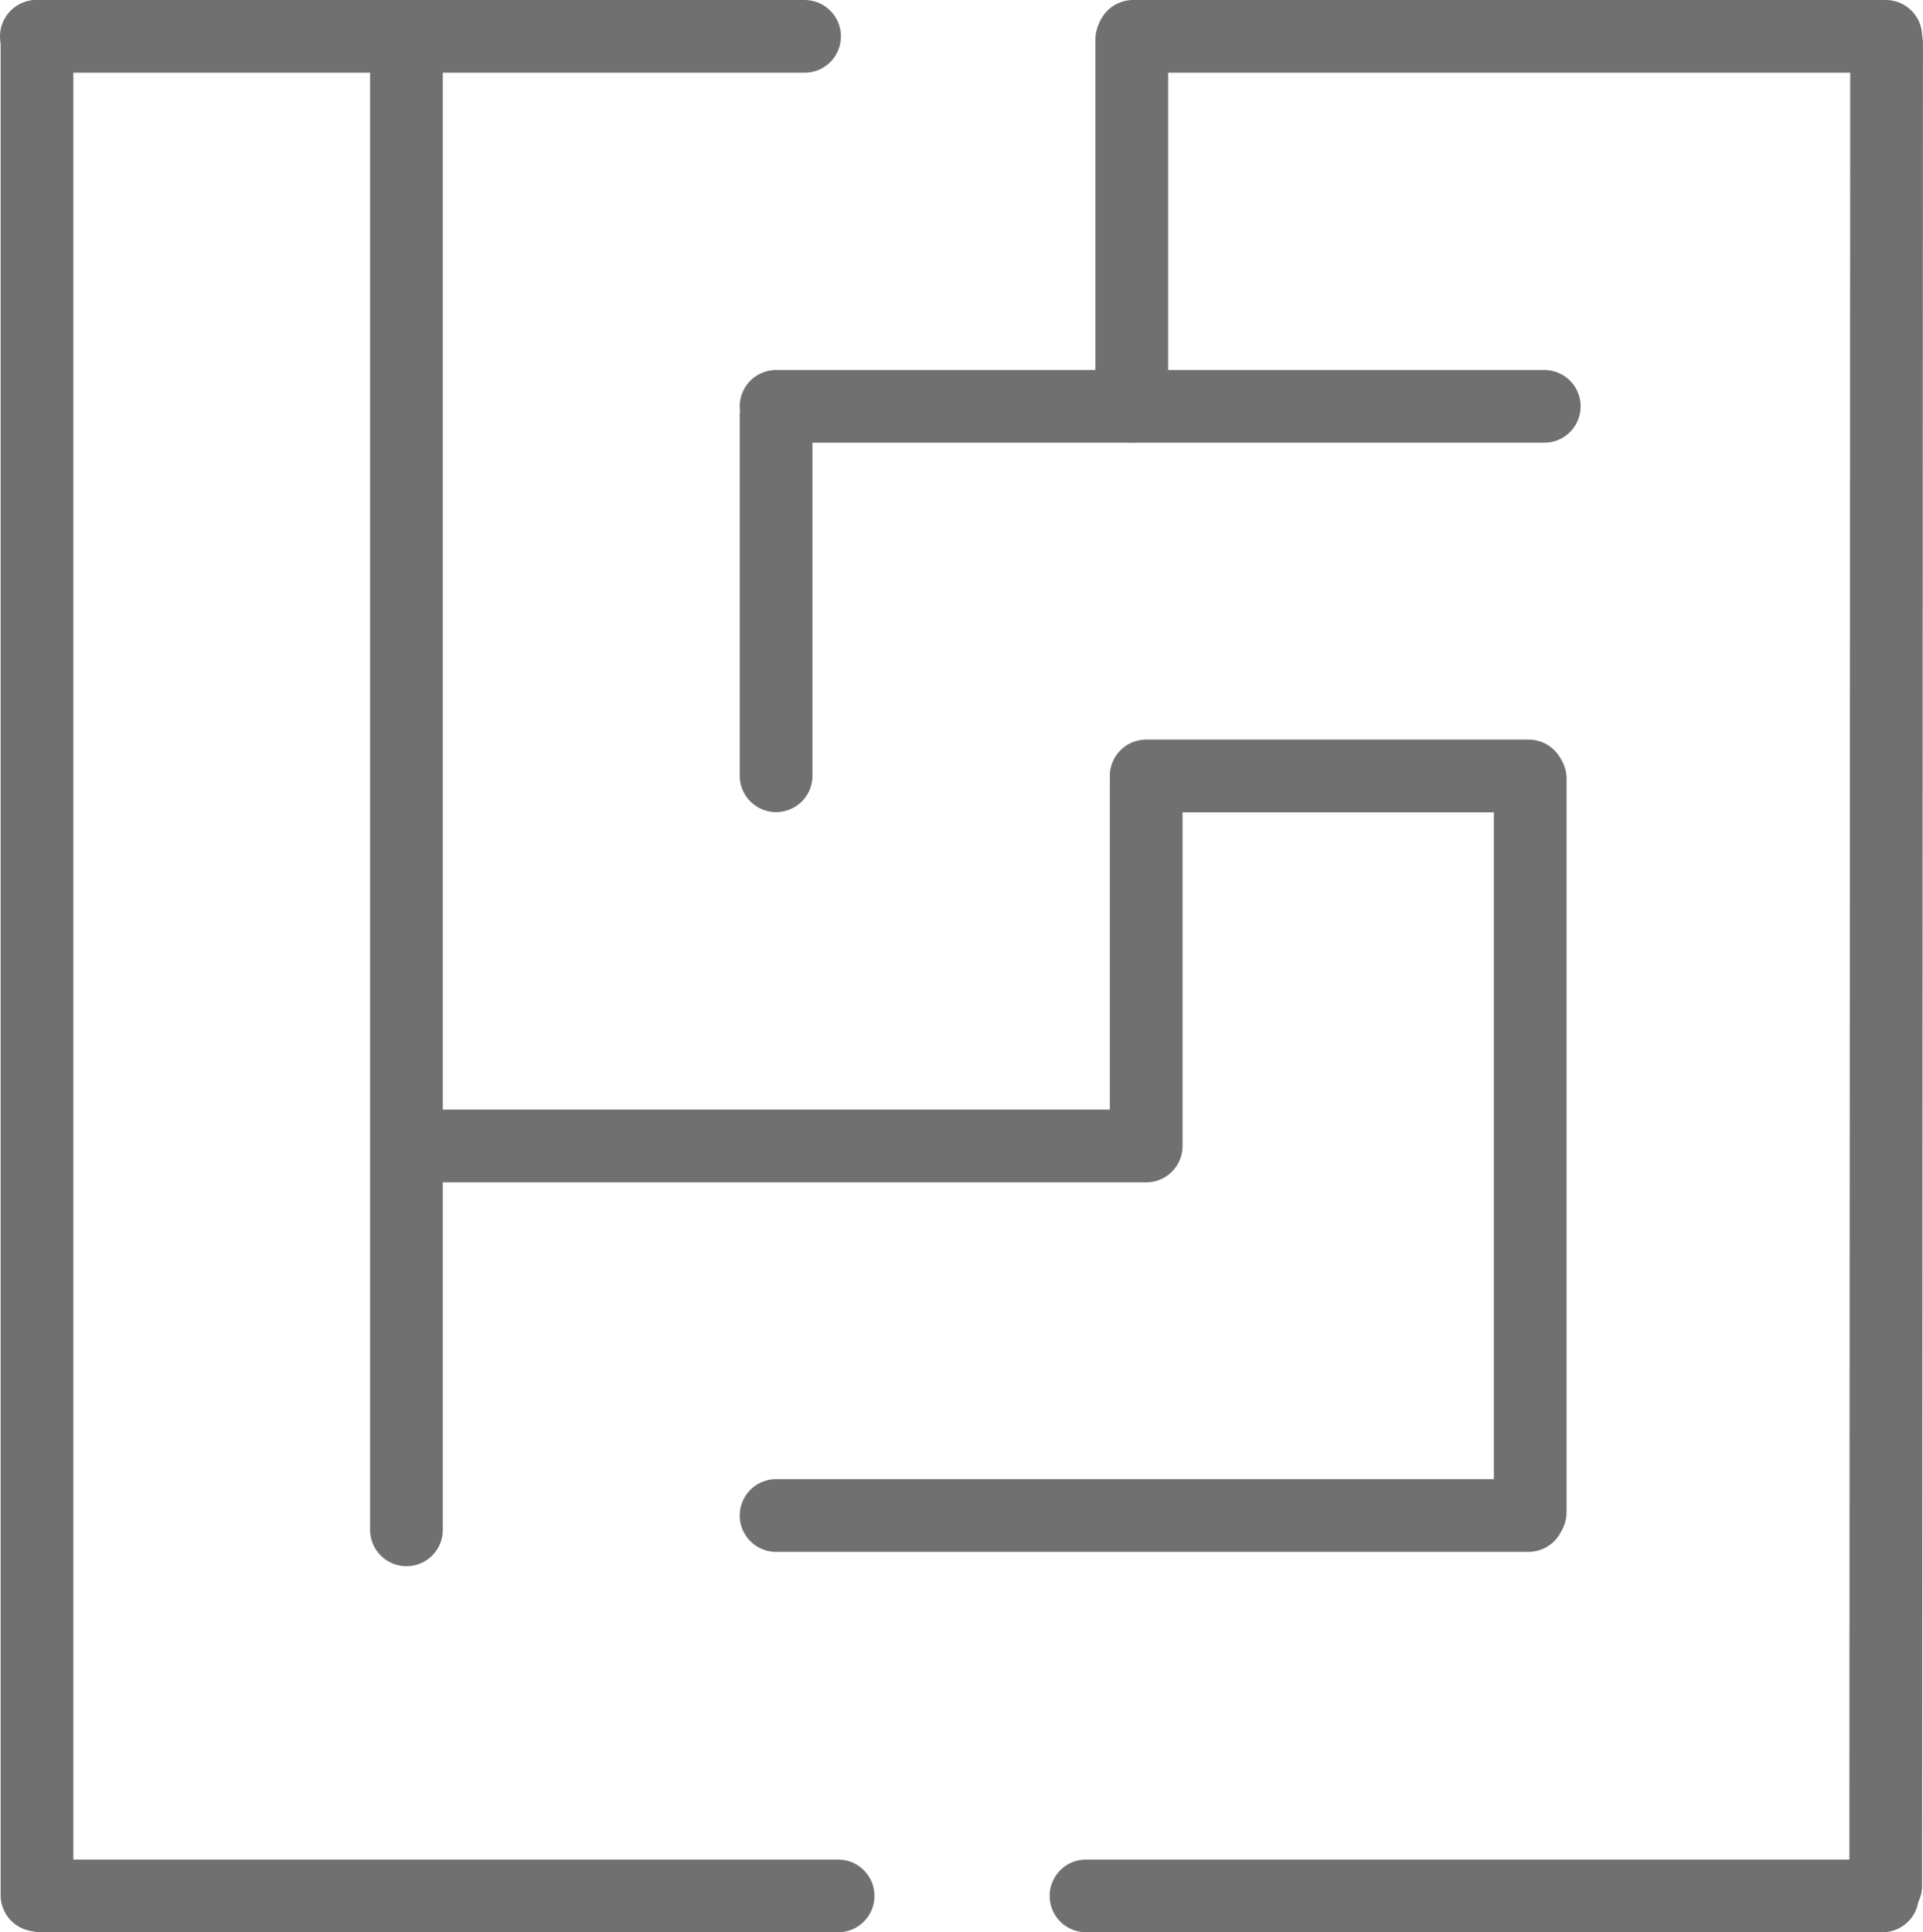 <svg xmlns="http://www.w3.org/2000/svg" width="39.662" height="39.858" viewBox="0 0 39.662 39.858">
  <g id="development_solution" transform="translate(-349.449 -4563.05)">
    <g id="Group_9441" data-name="Group 9441" transform="translate(350.199 4563.8)">
      <line id="Line_7577" data-name="Line 7577" x2="15.844" transform="translate(0 0)" fill="none" stroke="#707070" stroke-linecap="round" stroke-width="1.5"/>
      <line id="Line_7579" data-name="Line 7579" x2="15.844" transform="translate(15.257 7.632)" fill="none" stroke="#707070" stroke-linecap="round" stroke-width="1.5"/>
      <path id="Path_10165" data-name="Path 10165" d="M0,0H15.518" transform="translate(15.257 30.511)" fill="none" stroke="#707070" stroke-linecap="round" stroke-width="1.5"/>
      <path id="Path_10155" data-name="Path 10155" d="M-.594.469H15.832" transform="translate(0.704 37.889)" fill="none" stroke="#707070" stroke-linecap="round" stroke-width="1.5"/>
      <path id="Path_10156" data-name="Path 10156" d="M-.594.469H15.832" transform="translate(22.243 37.889)" fill="none" stroke="#707070" stroke-linecap="round" stroke-width="1.5"/>
      <path id="Path_10161" data-name="Path 10161" d="M.383,0H15.477" transform="translate(7.329 22.888)" fill="none" stroke="#707070" stroke-linecap="round" stroke-width="1.5"/>
      <path id="Path_10164" data-name="Path 10164" d="M0,0H7.889" transform="translate(22.89 15.256)" fill="none" stroke="#707070" stroke-linecap="round" stroke-width="1.5"/>
      <path id="Path_10160" data-name="Path 10160" d="M.324,0H15.848" transform="translate(22.296 0)" fill="none" stroke="#707070" stroke-linecap="round" stroke-width="1.5"/>
      <path id="Path_10154" data-name="Path 10154" d="M.313-.7V37.643" transform="translate(-0.3 0.7)" fill="none" stroke="#707070" stroke-linecap="round" stroke-width="1.5"/>
      <path id="Path_10157" data-name="Path 10157" d="M.017.443,0,38.446" transform="translate(38.144 -0.3)" fill="none" stroke="#707070" stroke-linecap="round" stroke-width="1.5"/>
      <line id="Line_7587" data-name="Line 7587" y2="30.807" transform="translate(7.633 0)" fill="none" stroke="#707070" stroke-linecap="round" stroke-width="1.5"/>
      <path id="Path_10158" data-name="Path 10158" d="M0,.364V7.929" transform="translate(22.593 -0.301)" fill="none" stroke="#707070" stroke-linecap="round" stroke-width="1.5"/>
      <path id="Path_10159" data-name="Path 10159" d="M0,.5V7.932" transform="translate(15.257 7.32)" fill="none" stroke="#707070" stroke-linecap="round" stroke-width="1.5"/>
      <path id="Path_10162" data-name="Path 10162" d="M0,.4V7.93" transform="translate(22.89 14.959)" fill="none" stroke="#707070" stroke-linecap="round" stroke-width="1.5"/>
      <path id="Path_10163" data-name="Path 10163" d="M0,.361V15.49" transform="translate(30.811 14.952)" fill="none" stroke="#707070" stroke-linecap="round" stroke-width="1.5"/>
    </g>
  </g>
</svg>
